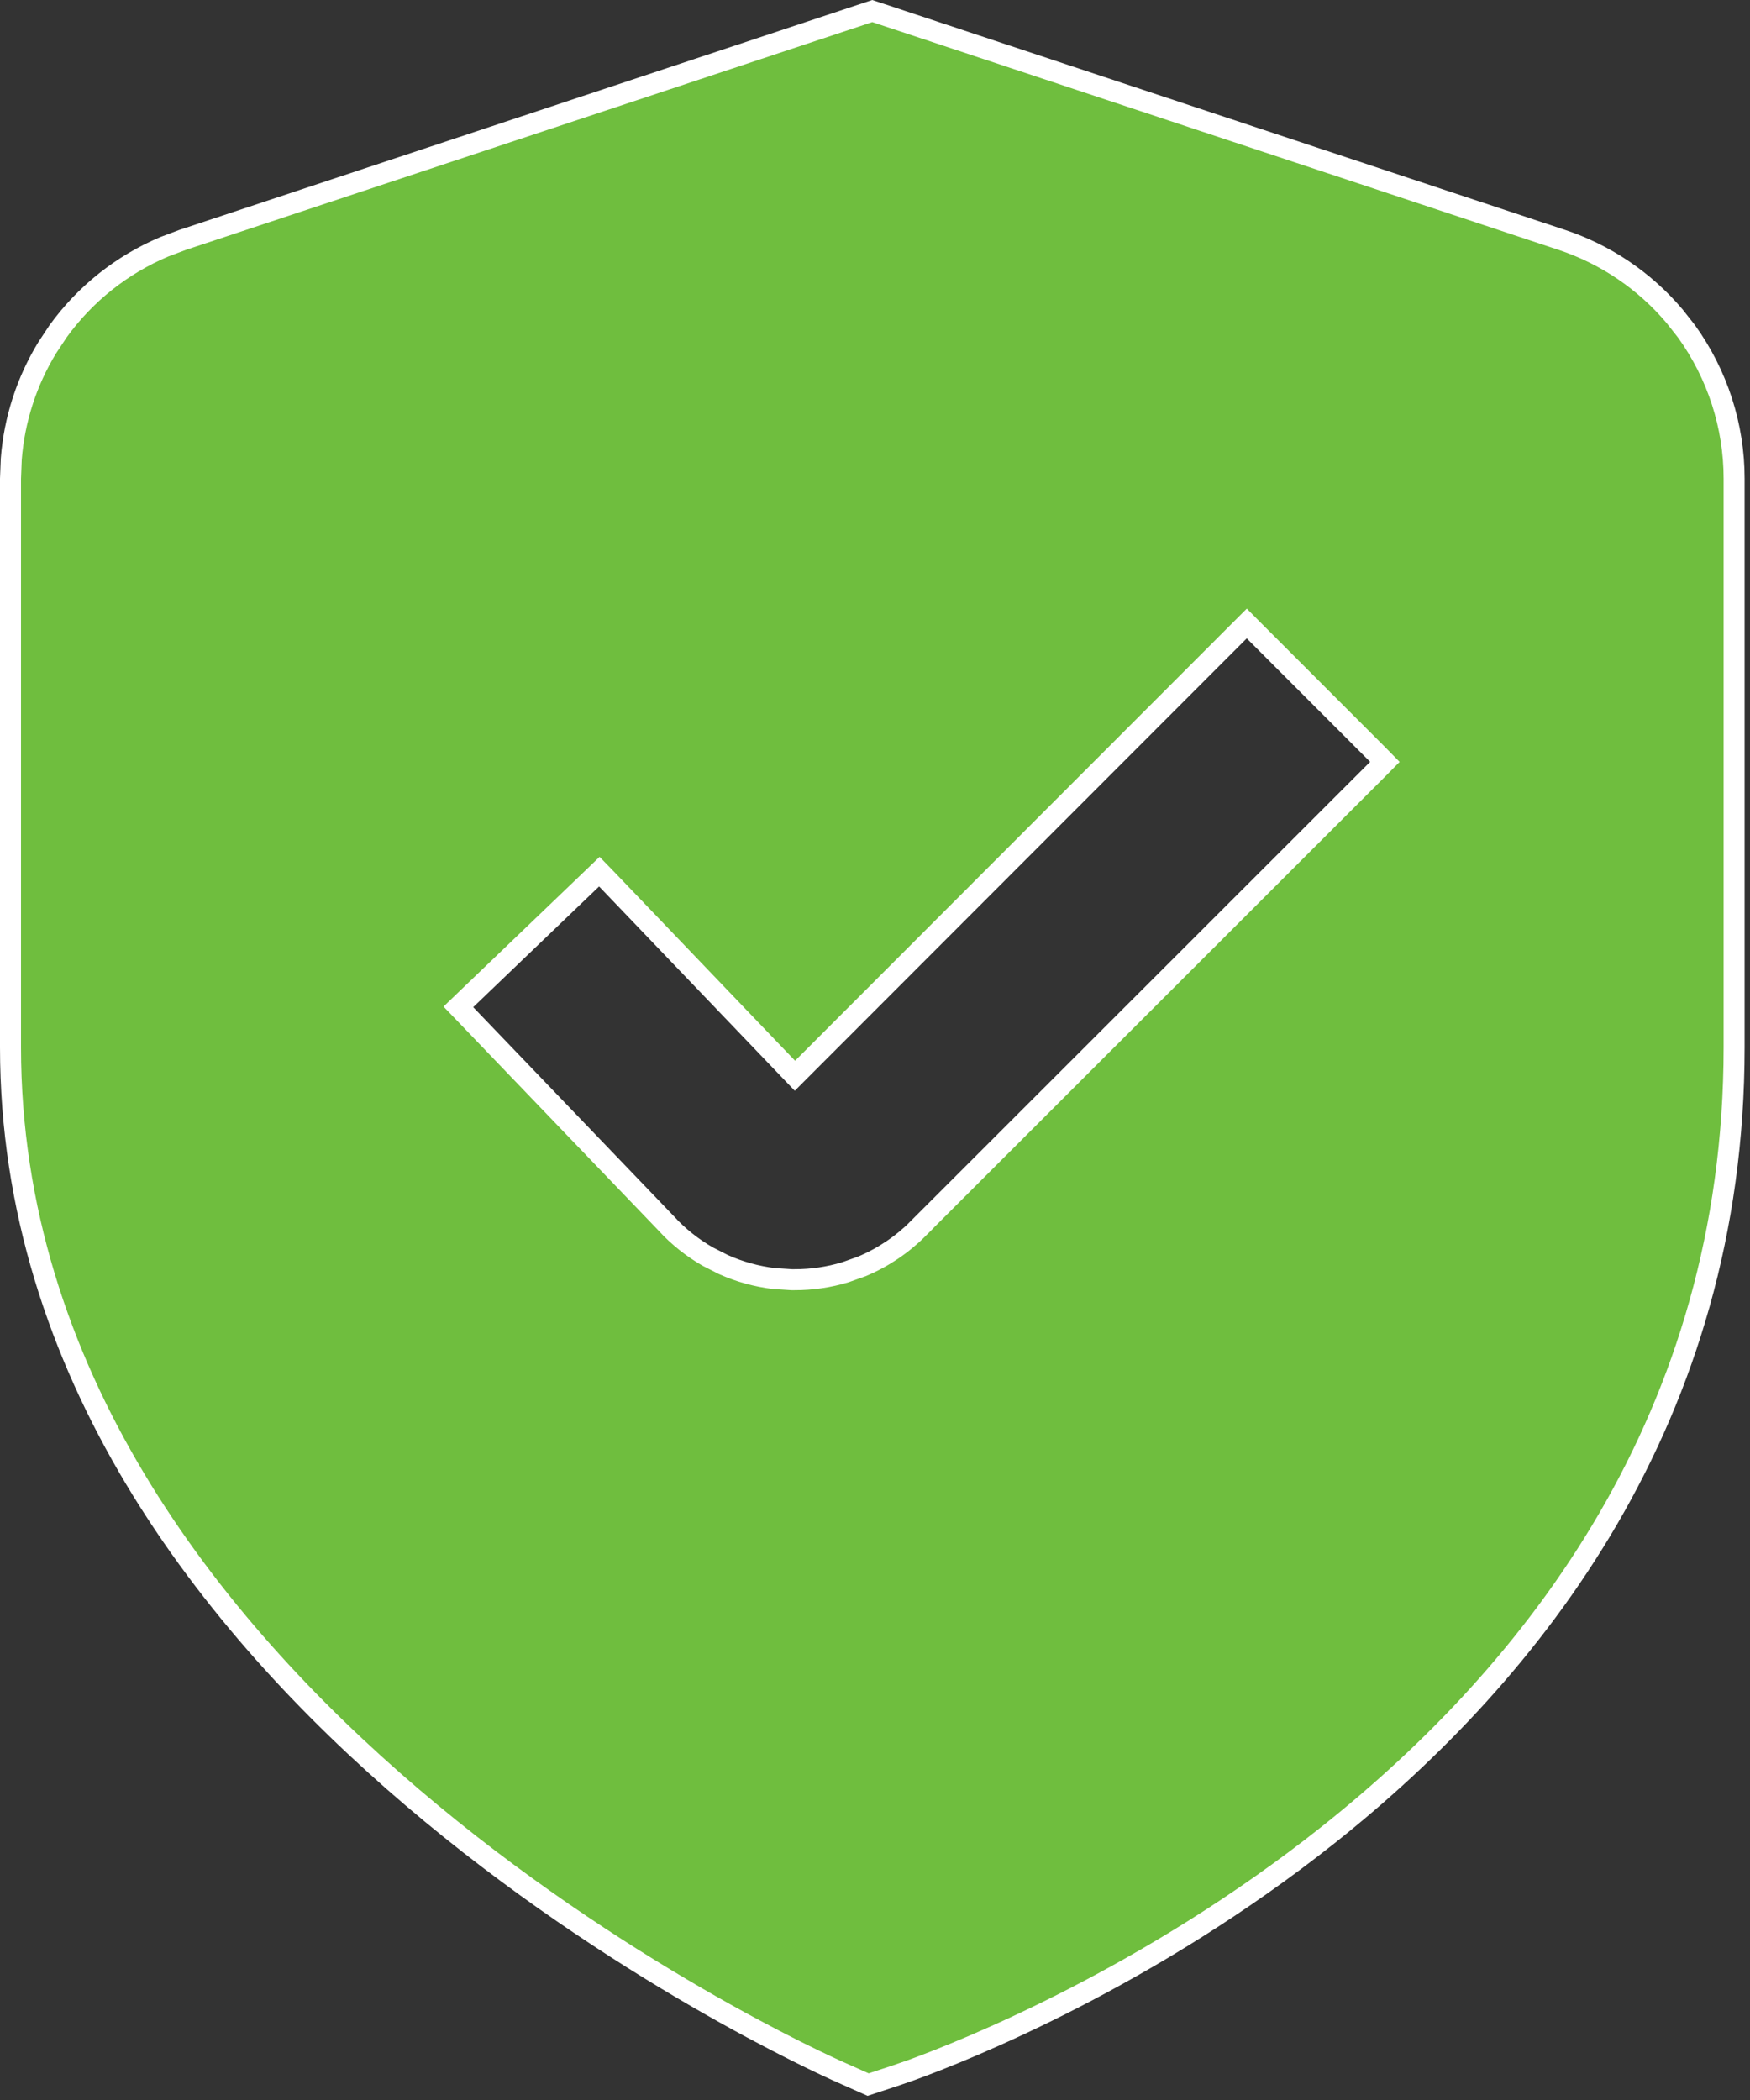 <svg width="25" height="30" viewBox="0 0 25 30" fill="none" xmlns="http://www.w3.org/2000/svg">
<rect x="0" y="0" width="25" height="30" fill="#333333" stroke="none"/>
<path d="M22.312 3.427C22.939 3.635 23.494 4.012 23.919 4.513L24.093 4.734C24.534 5.347 24.773 6.083 24.773 6.838V14.96C24.772 20.248 21.914 23.876 18.98 26.208C16.412 28.25 13.794 29.291 13.021 29.572L12.808 29.646L12.402 29.78L12.016 29.608C11.776 29.503 8.802 28.16 5.891 25.678C2.977 23.193 0.151 19.588 0.15 14.96V6.838L0.161 6.556C0.205 5.994 0.38 5.451 0.673 4.97L0.829 4.734C1.215 4.199 1.741 3.781 2.346 3.526L2.609 3.427L12.461 0.158L22.312 3.427ZM17.704 9.014L11.356 15.368L8.667 12.56L8.562 12.452L8.454 12.556L6.656 14.28L6.548 14.384L6.652 14.492L9.523 17.483V17.484C9.694 17.669 9.893 17.826 10.11 17.951L10.334 18.065C10.564 18.168 10.807 18.235 11.057 18.265L11.308 18.281H11.351C11.597 18.282 11.842 18.246 12.077 18.175L12.31 18.092C12.613 17.966 12.889 17.78 13.121 17.547L13.12 17.546L19.679 10.99L19.784 10.884L19.679 10.777L17.917 9.014L17.811 8.907L17.704 9.014Z" fill="#6FBE3E" stroke="white" stroke-width="0.3"/>
</svg>
